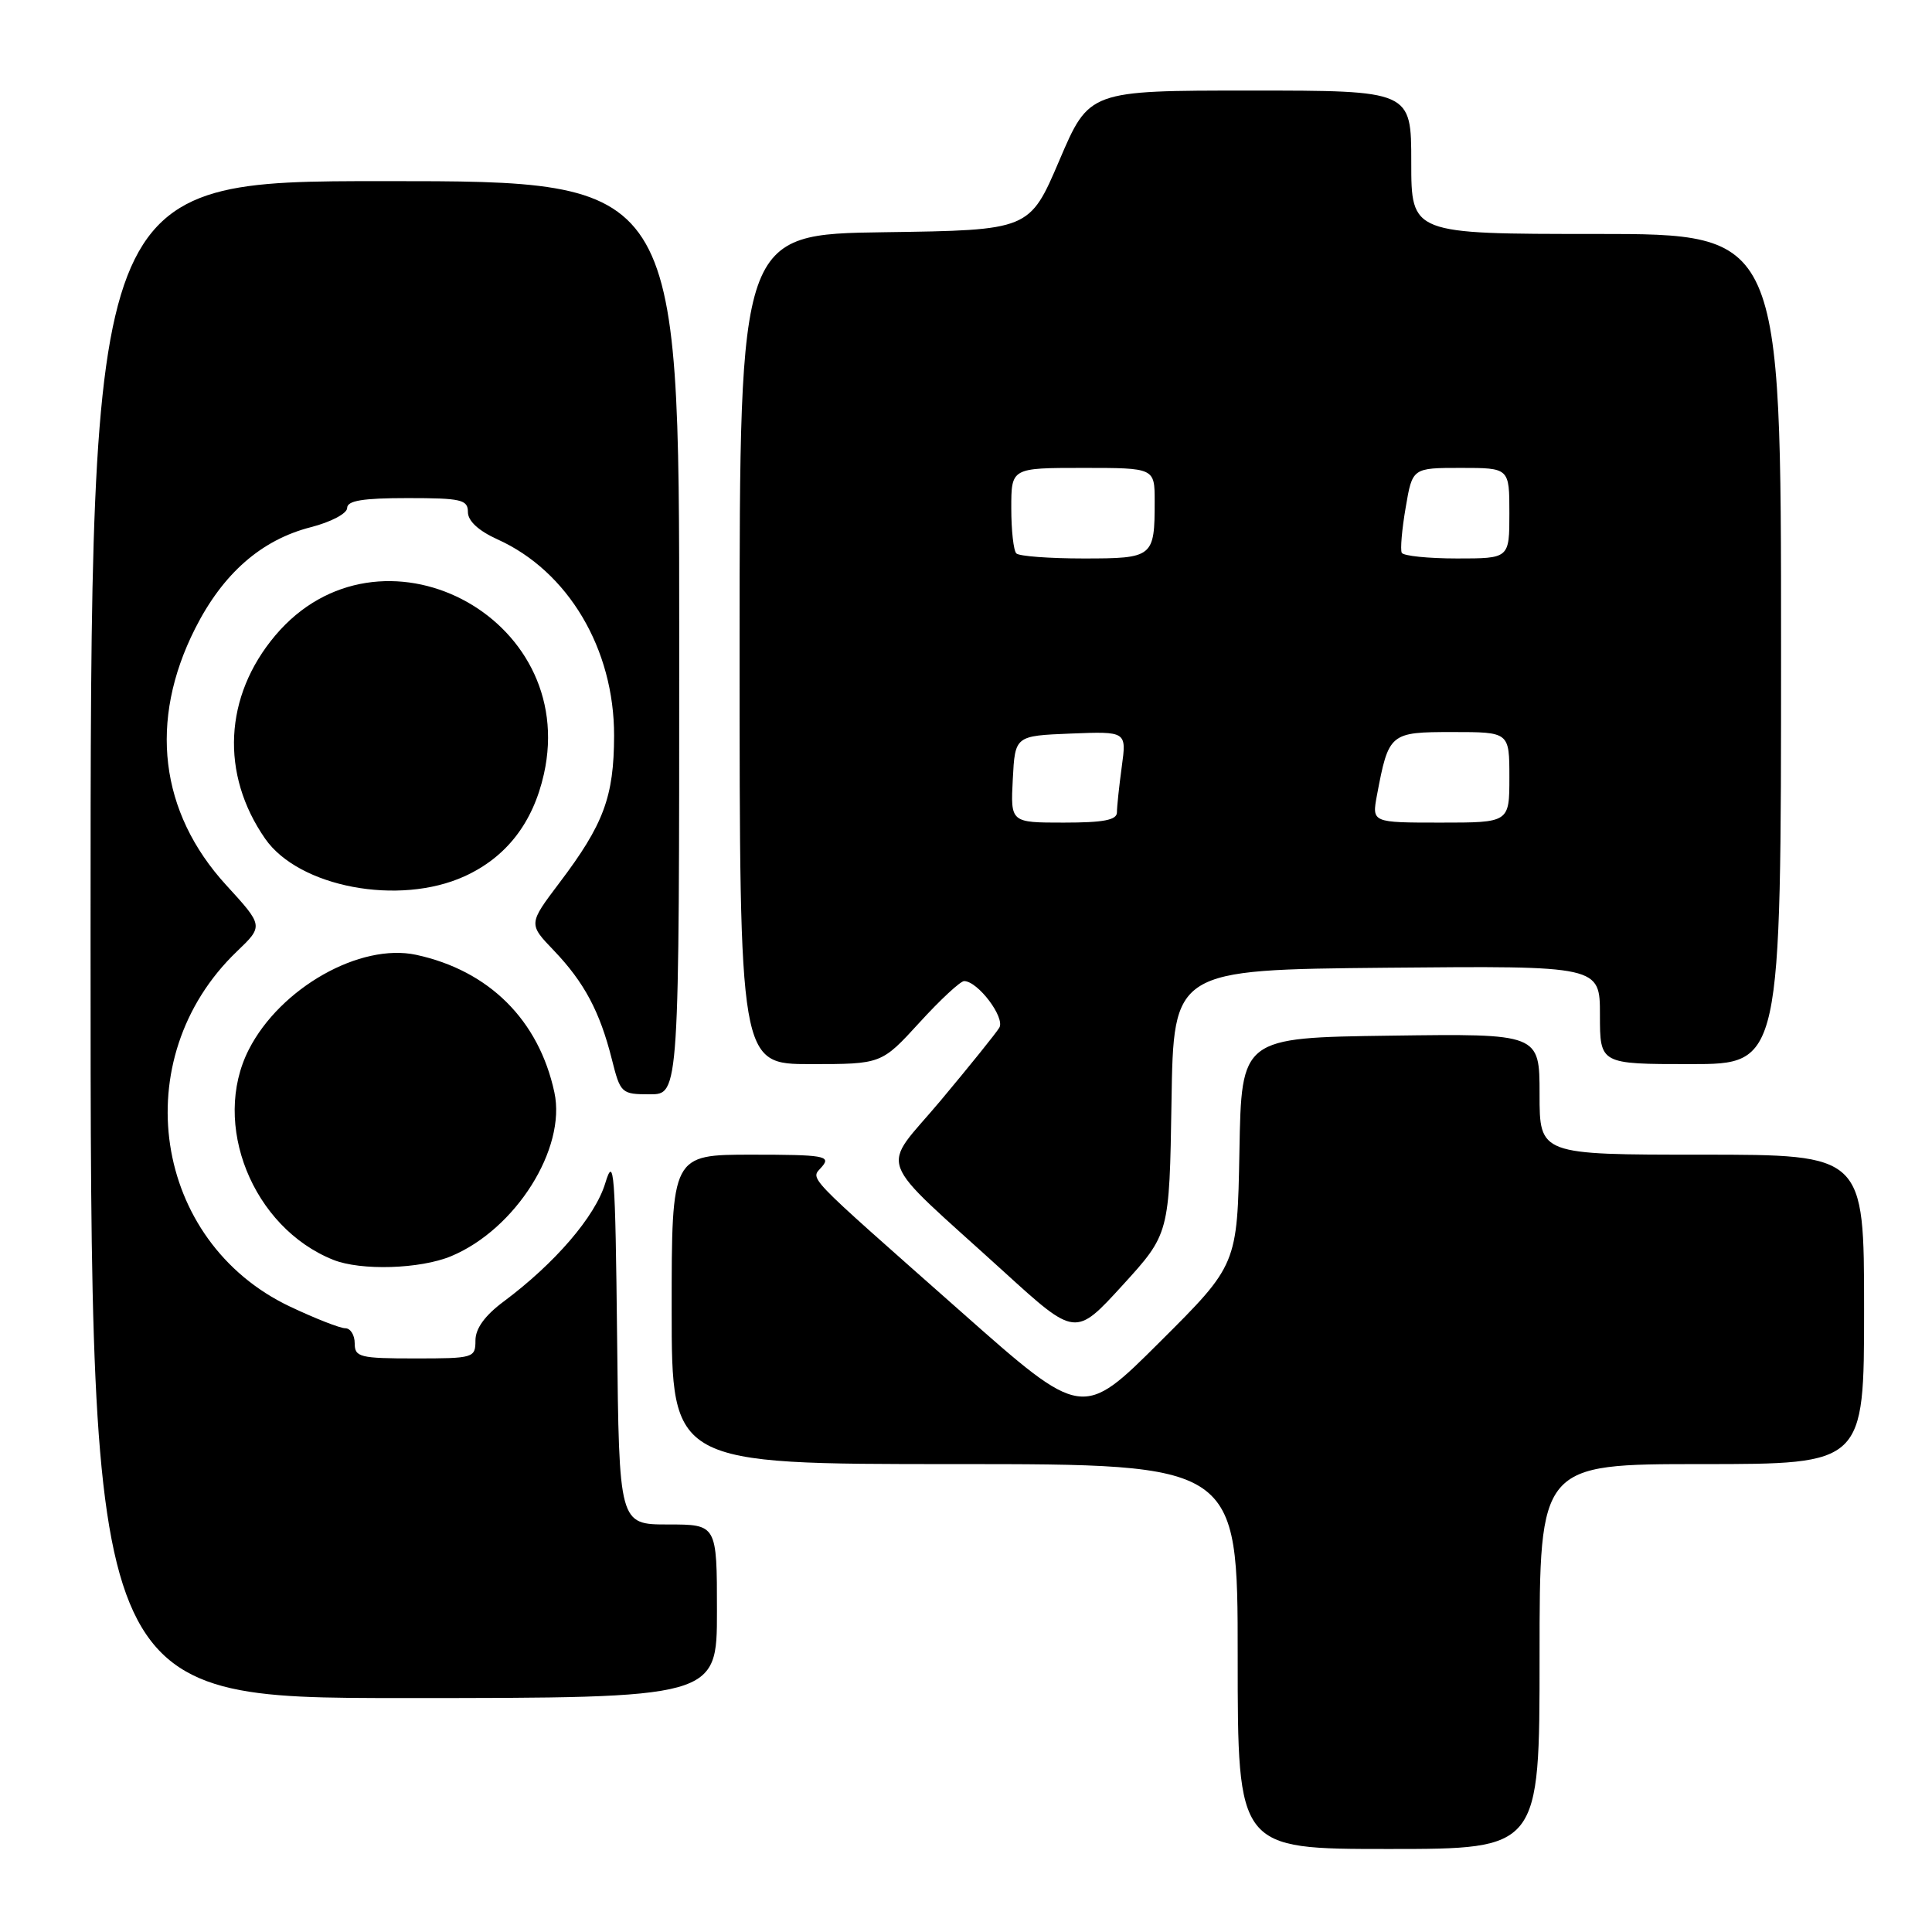 <?xml version="1.0" encoding="UTF-8" standalone="no"?>
<!DOCTYPE svg PUBLIC "-//W3C//DTD SVG 1.1//EN" "http://www.w3.org/Graphics/SVG/1.1/DTD/svg11.dtd" >
<svg xmlns="http://www.w3.org/2000/svg" xmlns:xlink="http://www.w3.org/1999/xlink" version="1.1" viewBox="0 0 256 256">
 <g >
 <path fill="currentColor"
d=" M 204.00 219.50 C 204.00 194.00 204.00 194.00 225.50 194.00 C 247.00 194.00 247.00 194.00 247.00 173.50 C 247.00 153.00 247.00 153.00 225.50 153.00 C 204.00 153.00 204.00 153.00 204.00 144.98 C 204.00 136.96 204.00 136.96 184.25 137.23 C 164.50 137.50 164.50 137.50 164.23 152.54 C 163.95 167.59 163.95 167.59 153.69 177.81 C 143.43 188.04 143.43 188.04 127.46 173.91 C 105.95 154.88 107.42 156.41 108.95 154.55 C 110.11 153.17 109.12 153.00 99.62 153.00 C 89.00 153.00 89.00 153.00 89.00 173.50 C 89.00 194.00 89.00 194.00 126.50 194.00 C 164.00 194.00 164.00 194.00 164.00 219.50 C 164.00 245.00 164.00 245.00 184.00 245.00 C 204.00 245.00 204.00 245.00 204.00 219.50 Z  M 95.00 213.50 C 95.00 202.00 95.00 202.00 88.52 202.00 C 82.03 202.00 82.03 202.00 81.77 177.25 C 81.53 155.18 81.36 152.96 80.20 156.78 C 78.87 161.19 73.54 167.39 66.75 172.45 C 64.25 174.31 63.00 176.03 63.00 177.62 C 63.00 179.93 62.76 180.00 55.00 180.00 C 47.67 180.00 47.00 179.83 47.00 178.00 C 47.00 176.90 46.44 176.00 45.75 176.00 C 45.06 176.00 41.77 174.71 38.43 173.13 C 20.24 164.52 16.60 140.27 31.37 126.09 C 34.92 122.69 34.92 122.69 29.96 117.27 C 21.15 107.63 19.68 95.52 25.85 83.30 C 29.53 76.00 34.62 71.54 41.17 69.86 C 43.86 69.17 46.00 68.04 46.00 67.31 C 46.00 66.34 48.07 66.00 54.00 66.00 C 61.11 66.00 62.00 66.20 62.00 67.85 C 62.00 69.03 63.41 70.33 65.90 71.46 C 75.28 75.68 81.40 85.99 81.37 97.50 C 81.35 105.58 79.99 109.23 74.14 116.96 C 70.01 122.43 70.01 122.43 73.40 125.96 C 77.41 130.16 79.48 134.03 81.07 140.35 C 82.21 144.88 82.33 145.00 86.12 145.00 C 90.00 145.00 90.00 145.00 90.00 84.50 C 90.00 24.00 90.00 24.00 51.00 24.00 C 12.00 24.00 12.00 24.00 12.00 124.50 C 12.00 225.00 12.00 225.00 53.50 225.00 C 95.00 225.00 95.00 225.00 95.00 213.50 Z  M 155.23 146.00 C 155.50 128.50 155.50 128.50 183.75 128.23 C 212.00 127.97 212.00 127.97 212.00 134.48 C 212.00 141.00 212.00 141.00 224.00 141.00 C 236.00 141.00 236.00 141.00 236.00 86.00 C 236.00 31.00 236.00 31.00 211.50 31.00 C 187.00 31.00 187.00 31.00 187.00 21.50 C 187.00 12.00 187.00 12.00 165.66 12.00 C 144.32 12.00 144.32 12.00 140.37 21.25 C 136.42 30.50 136.42 30.50 117.21 30.77 C 98.00 31.04 98.00 31.04 98.00 86.02 C 98.00 141.00 98.00 141.00 107.40 141.00 C 116.80 141.00 116.80 141.00 121.83 135.50 C 124.59 132.47 127.26 130.00 127.75 130.00 C 129.56 130.00 133.22 134.84 132.41 136.18 C 131.98 136.90 128.48 141.24 124.65 145.82 C 116.63 155.38 115.63 152.68 133.00 168.49 C 142.50 177.14 142.50 177.14 148.73 170.32 C 154.95 163.50 154.95 163.50 155.23 146.00 Z  M 59.78 166.45 C 68.32 162.89 75.06 152.20 73.46 144.75 C 71.40 135.17 64.81 128.61 55.15 126.52 C 47.72 124.92 37.13 130.91 32.97 139.07 C 27.95 148.91 33.46 162.65 44.15 166.93 C 47.81 168.40 55.68 168.16 59.78 166.45 Z  M 61.54 116.12 C 67.08 113.60 70.62 109.05 72.07 102.57 C 76.77 81.57 50.24 67.88 36.47 84.21 C 29.69 92.25 29.18 102.57 35.14 111.14 C 39.61 117.56 52.87 120.06 61.54 116.12 Z  M 134.20 103.25 C 134.50 97.50 134.50 97.50 141.89 97.20 C 149.28 96.91 149.28 96.91 148.64 101.59 C 148.29 104.17 148.00 106.89 148.00 107.64 C 148.00 108.66 146.23 109.00 140.95 109.00 C 133.90 109.00 133.90 109.00 134.20 103.25 Z  M 182.45 105.39 C 184.01 97.12 184.15 97.00 192.48 97.00 C 200.00 97.00 200.00 97.00 200.00 103.00 C 200.00 109.00 200.00 109.00 190.89 109.00 C 181.78 109.00 181.78 109.00 182.45 105.39 Z  M 134.67 73.33 C 134.30 72.97 134.00 70.27 134.00 67.33 C 134.00 62.00 134.00 62.00 143.50 62.00 C 153.00 62.00 153.00 62.00 153.00 66.42 C 153.00 73.85 152.81 74.00 143.56 74.00 C 139.04 74.00 135.03 73.70 134.67 73.33 Z  M 185.74 73.25 C 185.53 72.84 185.76 70.14 186.26 67.25 C 187.15 62.00 187.15 62.00 193.58 62.00 C 200.00 62.00 200.00 62.00 200.00 68.00 C 200.00 74.00 200.00 74.00 193.06 74.00 C 189.24 74.00 185.95 73.66 185.74 73.25 Z "/>
</g>
</svg>